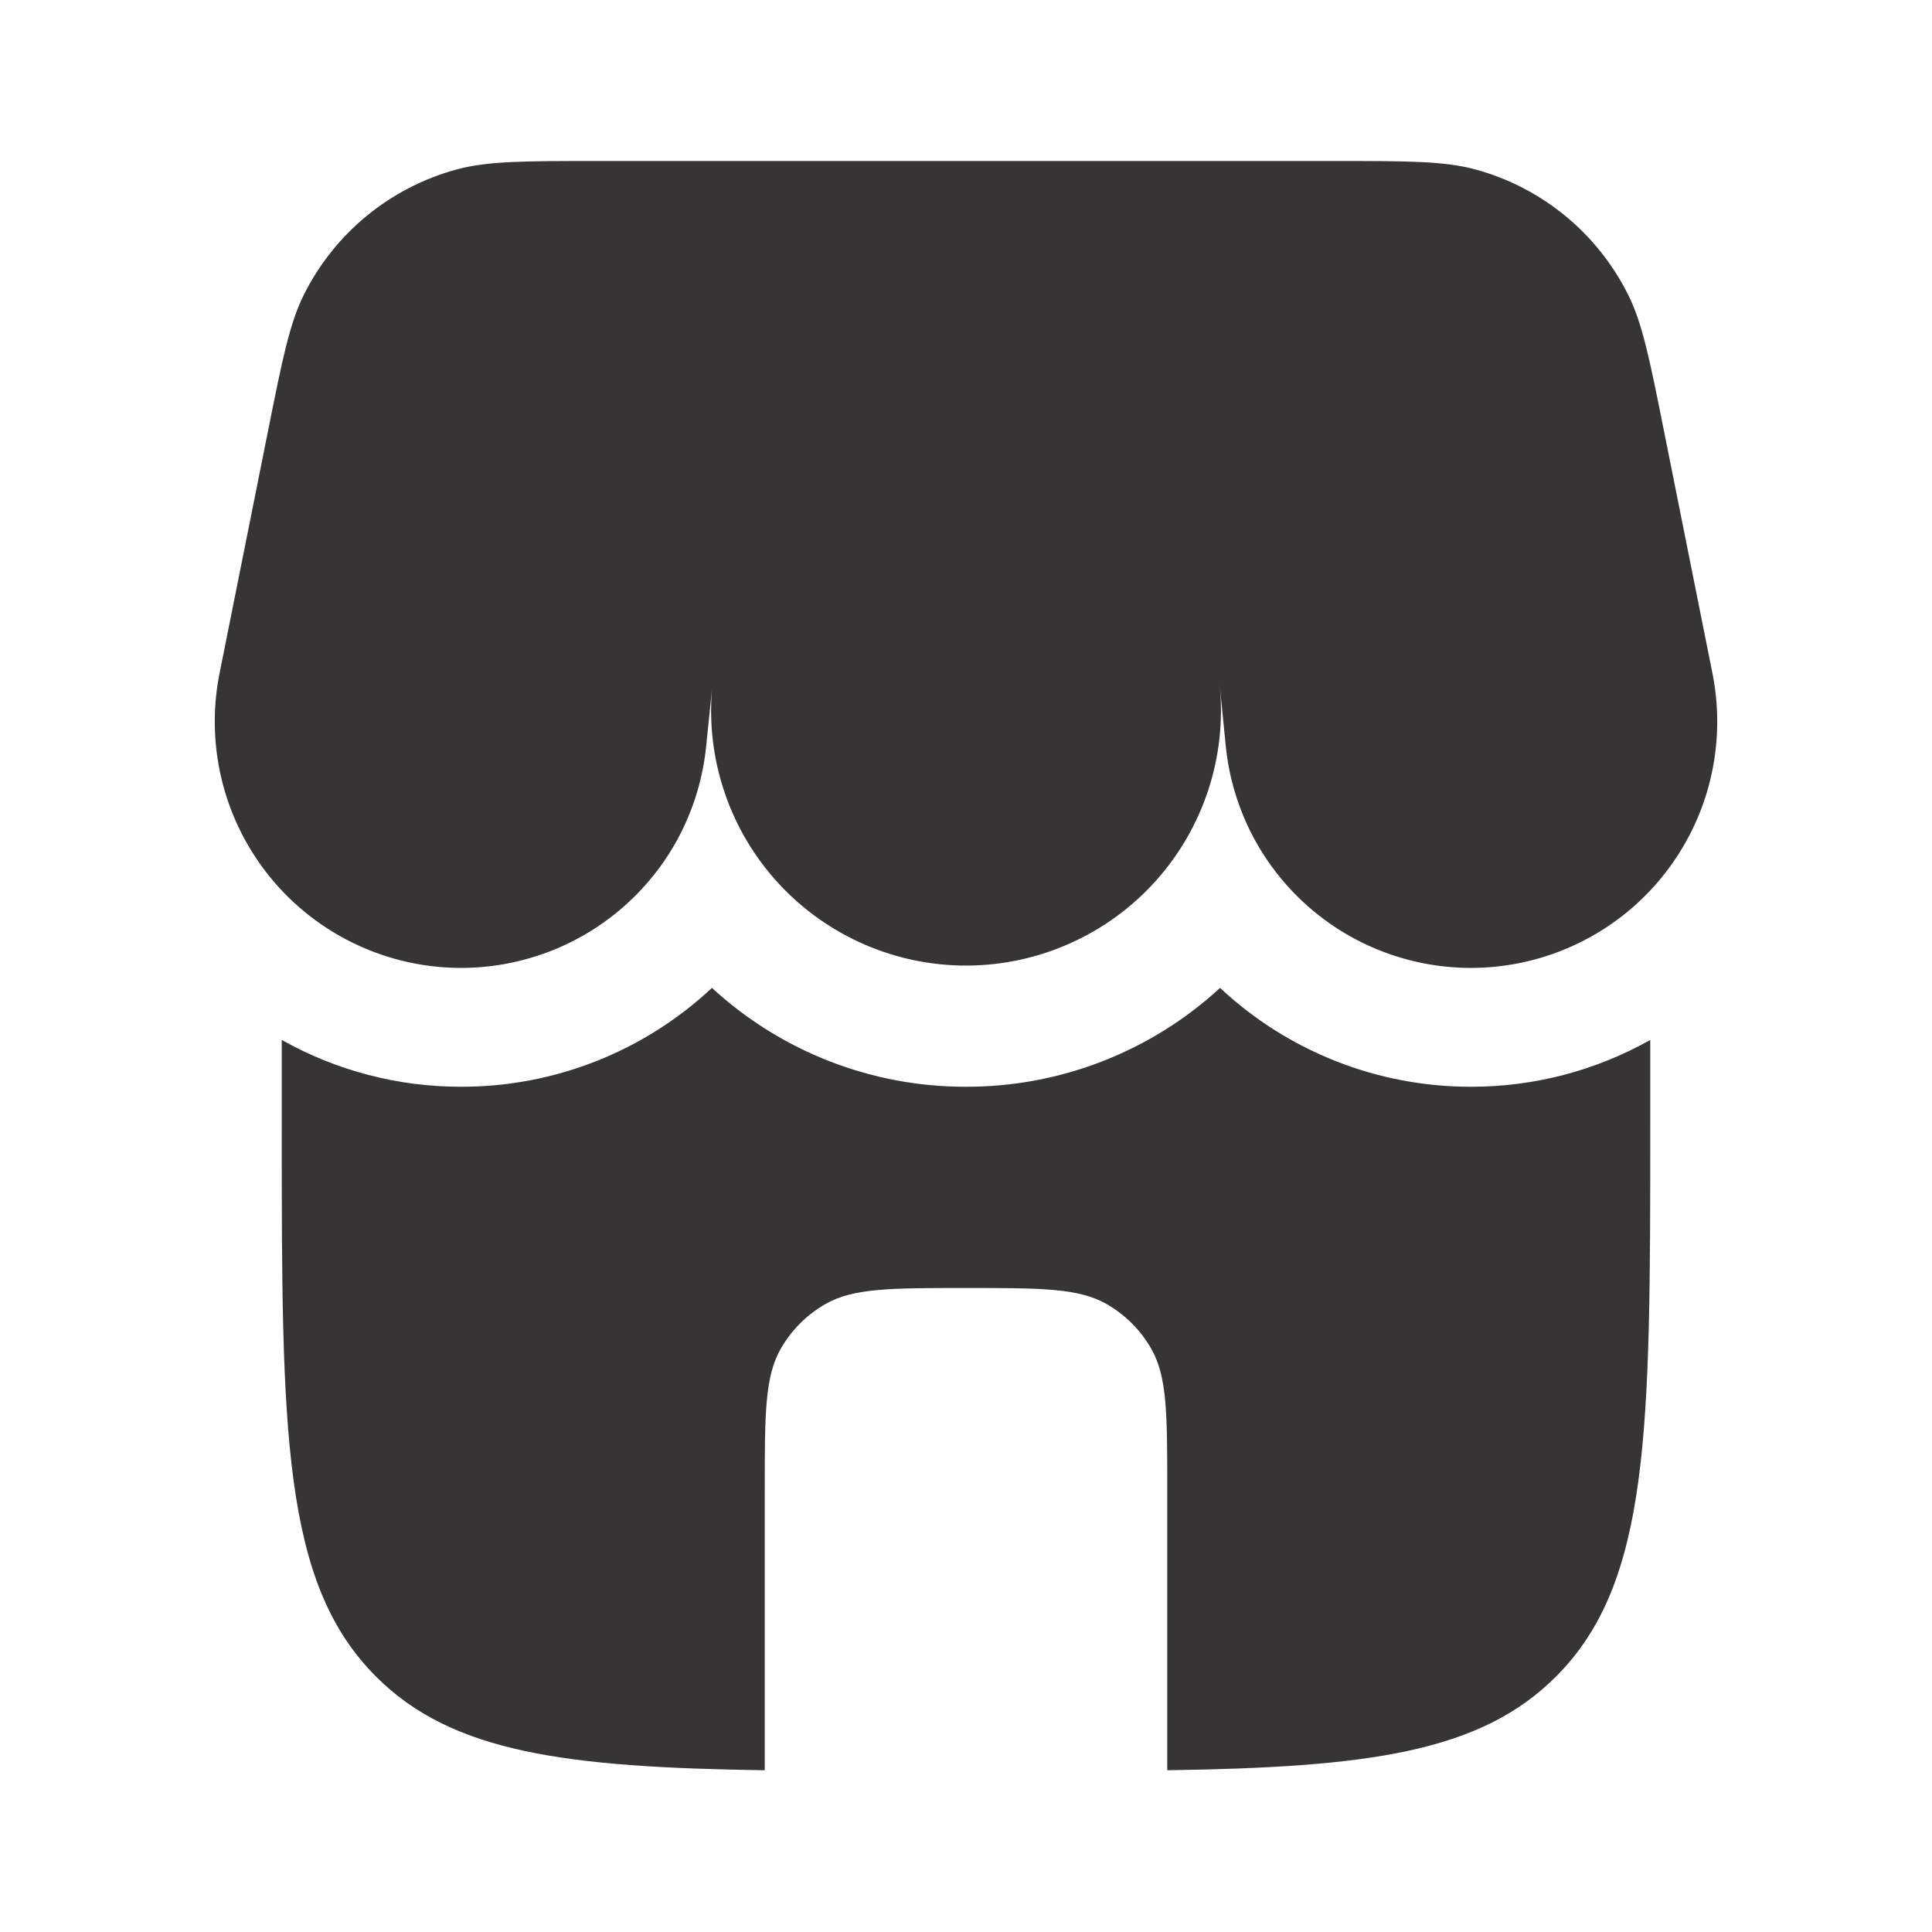 <svg width="36" height="36" viewBox="0 0 36 36" fill="none" xmlns="http://www.w3.org/2000/svg">
<path d="M5.667 5.482C5.396 6.022 5.262 6.691 4.995 8.027L4.098 12.511C3.971 13.123 3.97 13.754 4.095 14.366C4.22 14.978 4.469 15.558 4.826 16.07C5.183 16.583 5.641 17.017 6.172 17.346C6.703 17.675 7.295 17.893 7.913 17.985C8.531 18.078 9.161 18.043 9.764 17.883C10.368 17.724 10.933 17.443 11.425 17.057C11.916 16.672 12.324 16.19 12.623 15.642C12.921 15.093 13.105 14.489 13.162 13.867L13.268 12.832C13.211 13.491 13.292 14.154 13.506 14.779C13.719 15.404 14.061 15.978 14.509 16.463C14.957 16.949 15.502 17.335 16.108 17.599C16.714 17.862 17.368 17.996 18.029 17.992C18.69 17.988 19.342 17.846 19.945 17.575C20.548 17.305 21.088 16.912 21.53 16.421C21.972 15.93 22.307 15.352 22.513 14.725C22.72 14.097 22.793 13.433 22.728 12.775L22.837 13.867C22.895 14.489 23.079 15.093 23.377 15.642C23.676 16.19 24.084 16.672 24.575 17.057C25.067 17.443 25.632 17.724 26.235 17.883C26.839 18.043 27.47 18.078 28.087 17.985C28.705 17.893 29.297 17.675 29.828 17.346C30.359 17.017 30.817 16.583 31.174 16.07C31.531 15.558 31.78 14.978 31.905 14.366C32.03 13.754 32.029 13.123 31.902 12.511L31.005 8.027C30.738 6.691 30.605 6.024 30.333 5.482C30.05 4.919 29.652 4.42 29.164 4.02C28.676 3.62 28.11 3.327 27.501 3.16C26.916 3 26.235 3 24.873 3H11.127C9.765 3 9.084 3 8.499 3.16C7.891 3.327 7.324 3.62 6.836 4.02C6.348 4.42 5.95 4.919 5.667 5.482ZM27.404 20.25C28.576 20.253 29.728 19.953 30.75 19.378V21C30.75 26.657 30.75 29.485 28.992 31.242C27.578 32.658 25.47 32.932 21.75 32.986V27.75C21.75 26.348 21.75 25.647 21.448 25.125C21.251 24.783 20.967 24.499 20.625 24.302C20.103 24 19.402 24 18 24C16.598 24 15.897 24 15.375 24.302C15.033 24.499 14.749 24.783 14.552 25.125C14.25 25.647 14.25 26.348 14.25 27.75V32.986C10.53 32.932 8.422 32.657 7.008 31.242C5.25 29.485 5.25 26.657 5.25 21V19.378C6.272 19.953 7.426 20.253 8.598 20.25C10.332 20.251 12 19.593 13.266 18.408C14.556 19.596 16.246 20.254 18 20.25C19.754 20.254 21.444 19.596 22.734 18.408C24 19.593 25.67 20.251 27.404 20.25Z" fill="#373435"/>
</svg>
